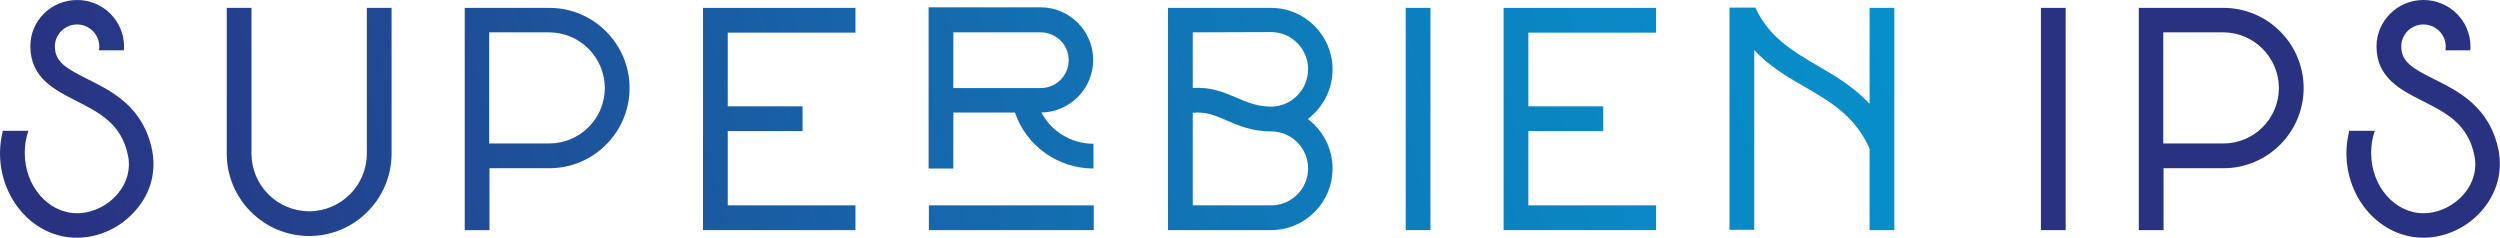 <?xml version="1.0" encoding="utf-8"?>
<!-- Generator: Adobe Illustrator 26.2.1, SVG Export Plug-In . SVG Version: 6.00 Build 0)  -->
<svg version="1.1" id="Capa_1" xmlns="http://www.w3.org/2000/svg" xmlns:xlink="http://www.w3.org/1999/xlink" x="0px" y="0px"
	 viewBox="0 0 888.7 84.5" style="enable-background:new 0 0 888.7 84.5;" xml:space="preserve">
<style type="text/css">
	.st0{fill:url(#SVGID_1_);}
	.st1{fill:url(#SVGID_00000088847183743520694010000013686886217818813856_);}
	.st2{fill:url(#SVGID_00000031207540696367307810000000443860085156103826_);}
	.st3{fill:url(#SVGID_00000101787260427006880160000017952955677721475468_);}
	.st4{fill:url(#SVGID_00000092442529350463962940000000839218181519016589_);}
	.st5{fill:url(#SVGID_00000073682946906532147170000001706161991803501184_);}
	.st6{fill:url(#SVGID_00000126298560186605181170000005026420336537991553_);}
	.st7{fill:url(#SVGID_00000108269940862127247590000004390878496786084234_);}
	.st8{fill:url(#SVGID_00000174596274672998396910000015236952824671615139_);}
	.st9{fill:url(#SVGID_00000084511516656872226570000011246889267577282727_);}
	.st10{fill:#293281;}
</style>
<g>
	
		<linearGradient id="SVGID_1_" gradientUnits="userSpaceOnUse" x1="650.368" y1="209.958" x2="-219.902" y2="-22.451" gradientTransform="matrix(1 0 0 -1 0 86)">
		<stop  offset="0" style="stop-color:#078FCA"/>
		<stop  offset="0.13" style="stop-color:#0A86C3"/>
		<stop  offset="0.338" style="stop-color:#136FB1"/>
		<stop  offset="0.599" style="stop-color:#214893"/>
		<stop  offset="0.732" style="stop-color:#293281"/>
	</linearGradient>
	<path class="st0" d="M48.7,74.2c-5.3,6.5-13.3,10.3-21.3,10.3C12.3,84.6,0,71,0,54.4c0-2.7,0.4-5.3,1-7.9h9.1
		c-0.9,2.5-1.3,5.1-1.3,7.9c0,11.8,8.4,21.4,18.6,21.4c5.4,0,11-2.7,14.6-7.1c3.2-3.9,4.5-8.7,3.5-13.4C43.2,44,35.4,40.1,27.2,35.9
		c-7.7-3.9-16.4-8.2-16.4-19.4C10.7,7.4,18.2,0,27.4,0s16.7,7.4,16.7,16.5c0,0.5,0,0.9-0.1,1.4h-8.8c0.1-0.4,0.1-0.9,0.1-1.4
		c0-4.3-3.6-7.8-7.9-7.8s-7.9,3.5-7.9,7.8c0,5.5,4,7.8,11.6,11.6c8.8,4.4,19.9,9.9,23,25.4C55.5,60.9,53.7,68.2,48.7,74.2z"/>
	
		<linearGradient id="SVGID_00000156561451579715342170000000656684841054013598_" gradientUnits="userSpaceOnUse" x1="655.249" y1="191.684" x2="-215.022" y2="-40.724" gradientTransform="matrix(1 0 0 -1 0 86)">
		<stop  offset="0" style="stop-color:#078FCA"/>
		<stop  offset="0.13" style="stop-color:#0A86C3"/>
		<stop  offset="0.338" style="stop-color:#136FB1"/>
		<stop  offset="0.599" style="stop-color:#214893"/>
		<stop  offset="0.732" style="stop-color:#293281"/>
	</linearGradient>
	<path style="fill:url(#SVGID_00000156561451579715342170000000656684841054013598_);" d="M139.2,2.8v51.8
		c0,16.1-13.1,29.3-29.3,29.3c-16.1,0-29.3-13.1-29.3-29.3V2.8h8.8v51.8c0,11.3,9.2,20.5,20.5,20.5s20.5-9.2,20.5-20.5V2.8H139.2z"
		/>
	
		<linearGradient id="SVGID_00000041253312852604729160000002770866197313419930_" gradientUnits="userSpaceOnUse" x1="656.582" y1="173.739" x2="-213.689" y2="-58.669" gradientTransform="matrix(1 0 0 -1 0 86)">
		<stop  offset="0" style="stop-color:#078FCA"/>
		<stop  offset="0.13" style="stop-color:#0A86C3"/>
		<stop  offset="0.338" style="stop-color:#136FB1"/>
		<stop  offset="0.599" style="stop-color:#214893"/>
		<stop  offset="0.732" style="stop-color:#293281"/>
	</linearGradient>
	<path style="fill:url(#SVGID_00000041253312852604729160000002770866197313419930_);" d="M223.8,31.3c0,15.7-12.8,28.5-28.5,28.5
		H174v22h-8.8v-79h8.8l0,0h21.3C211,2.8,223.8,15.6,223.8,31.3z M215,31.3c0-10.9-8.9-19.8-19.8-19.8h-21.3V51h21.3
		C206.1,51,215,42.2,215,31.3z"/>
	
		<linearGradient id="SVGID_00000042719383672992183780000005986237380180094391_" gradientUnits="userSpaceOnUse" x1="663.765" y1="146.992" x2="-206.504" y2="-85.417" gradientTransform="matrix(1 0 0 -1 0 86)">
		<stop  offset="0" style="stop-color:#078FCA"/>
		<stop  offset="0.13" style="stop-color:#0A86C3"/>
		<stop  offset="0.338" style="stop-color:#136FB1"/>
		<stop  offset="0.599" style="stop-color:#214893"/>
		<stop  offset="0.732" style="stop-color:#293281"/>
	</linearGradient>
	<path style="fill:url(#SVGID_00000042719383672992183780000005986237380180094391_);" d="M258.7,11.5v26.3h26.6v8.8h-26.6V73h45.4
		v8.8h-54.2v-79h54.2v8.8h-45.4V11.5z"/>
	
		<linearGradient id="SVGID_00000169515524326488351400000013954342564218388646_" gradientUnits="userSpaceOnUse" x1="664.391" y1="136.193" x2="-205.881" y2="-96.216" gradientTransform="matrix(1 0 0 -1 0 86)">
		<stop  offset="0" style="stop-color:#078FCA"/>
		<stop  offset="0.13" style="stop-color:#0A86C3"/>
		<stop  offset="0.338" style="stop-color:#136FB1"/>
		<stop  offset="0.599" style="stop-color:#214893"/>
		<stop  offset="0.732" style="stop-color:#293281"/>
	</linearGradient>
	<path style="fill:url(#SVGID_00000169515524326488351400000013954342564218388646_);" d="M388.7,51.1v8.8c-12.7,0-24-8.2-27.9-19.9
		h-21.9v19.9h-8.8V2.6h39.8c10.3,0,18.7,8.4,18.7,18.7c0,10.2-8.2,18.5-18.4,18.7C373.7,46.7,380.8,51.1,388.7,51.1z M338.9,31.3
		H370c5.5,0,9.9-4.5,9.9-9.9c0-5.5-4.5-9.9-9.9-9.9h-31.1V31.3z"/>
	
		<linearGradient id="SVGID_00000000919933229635131300000003454430584978350509_" gradientUnits="userSpaceOnUse" x1="669.315" y1="106.298" x2="-200.956" y2="-126.111" gradientTransform="matrix(1 0 0 -1 0 86)">
		<stop  offset="0" style="stop-color:#078FCA"/>
		<stop  offset="0.13" style="stop-color:#0A86C3"/>
		<stop  offset="0.338" style="stop-color:#136FB1"/>
		<stop  offset="0.599" style="stop-color:#214893"/>
		<stop  offset="0.732" style="stop-color:#293281"/>
	</linearGradient>
	<path style="fill:url(#SVGID_00000000919933229635131300000003454430584978350509_);" d="M473.7,59.9c0,12.1-9.8,21.9-21.9,21.9
		h-36.6v-79h36.6c12.1,0,21.9,9.8,21.9,21.9c0,7.2-3.5,13.6-8.8,17.6C470.2,46.3,473.7,52.7,473.7,59.9z M465,59.9
		c0-7.3-5.9-13.2-13.2-13.2l0,0c-6.8,0-11.6-2.1-15.8-3.9c-4.1-1.8-7.4-3.2-12-2.7V73h27.9C459.1,73,465,67.1,465,59.9z M424,11.5
		v19.8c6.5-0.5,11.2,1.6,15.5,3.4c3.8,1.6,7.4,3.2,12.3,3.2l0,0c7.3,0,13.2-6,13.2-13.3s-5.9-13.2-13.2-13.2L424,11.5L424,11.5z"/>
	
		<linearGradient id="SVGID_00000001659535723413690810000015471073076451735461_" gradientUnits="userSpaceOnUse" x1="671.717" y1="88.462" x2="-198.547" y2="-143.945" gradientTransform="matrix(1 0 0 -1 0 86)">
		<stop  offset="0" style="stop-color:#078FCA"/>
		<stop  offset="0.13" style="stop-color:#0A86C3"/>
		<stop  offset="0.338" style="stop-color:#136FB1"/>
		<stop  offset="0.599" style="stop-color:#214893"/>
		<stop  offset="0.732" style="stop-color:#293281"/>
	</linearGradient>
	<path style="fill:url(#SVGID_00000001659535723413690810000015471073076451735461_);" d="M499.7,81.8v-79h8.8v79H499.7z"/>
	
		<linearGradient id="SVGID_00000147936948459464458560000017120836803776940188_" gradientUnits="userSpaceOnUse" x1="672.413" y1="73.281" x2="-197.856" y2="-159.127" gradientTransform="matrix(1 0 0 -1 0 86)">
		<stop  offset="0" style="stop-color:#078FCA"/>
		<stop  offset="0.13" style="stop-color:#0A86C3"/>
		<stop  offset="0.338" style="stop-color:#136FB1"/>
		<stop  offset="0.599" style="stop-color:#214893"/>
		<stop  offset="0.732" style="stop-color:#293281"/>
	</linearGradient>
	<path style="fill:url(#SVGID_00000147936948459464458560000017120836803776940188_);" d="M543.3,11.5v26.3h26.6v8.8h-26.6V73h45.4
		v8.8h-54.2v-79h54.2v8.8h-45.4V11.5z"/>
	
		<linearGradient id="SVGID_00000111871083805267648600000015059518833098250939_" gradientUnits="userSpaceOnUse" x1="676.901" y1="52.514" x2="-193.369" y2="-179.895" gradientTransform="matrix(1 0 0 -1 0 86)">
		<stop  offset="0" style="stop-color:#078FCA"/>
		<stop  offset="0.13" style="stop-color:#0A86C3"/>
		<stop  offset="0.338" style="stop-color:#136FB1"/>
		<stop  offset="0.599" style="stop-color:#214893"/>
		<stop  offset="0.732" style="stop-color:#293281"/>
	</linearGradient>
	<path style="fill:url(#SVGID_00000111871083805267648600000015059518833098250939_);" d="M673.4,2.8v79h-8.8V52.9
		c-5-11.5-13.7-16.6-23-22c-6.3-3.6-12.7-7.4-18-13.1v63.9h-8.8v-79h9.2c4.8,10.5,13.2,15.4,22,20.6c6.2,3.6,12.9,7.5,18.6,13.6V2.8
		H673.4z"/>
	
		<linearGradient id="SVGID_00000129186776146324116950000000469784575649398170_" gradientUnits="userSpaceOnUse" x1="675.902" y1="93.091" x2="-194.371" y2="-139.319" gradientTransform="matrix(1 0 0 -1 0 86)">
		<stop  offset="0" style="stop-color:#078FCA"/>
		<stop  offset="0.13" style="stop-color:#0A86C3"/>
		<stop  offset="0.338" style="stop-color:#136FB1"/>
		<stop  offset="0.599" style="stop-color:#214893"/>
		<stop  offset="0.732" style="stop-color:#293281"/>
	</linearGradient>
	
		<rect x="330.2" y="73" style="fill:url(#SVGID_00000129186776146324116950000000469784575649398170_);" width="58.6" height="8.8"/>
	<path class="st10" d="M882.8,74.2c-5.3,6.5-13.3,10.3-21.3,10.3c-15.1,0-27.4-13.5-27.4-30.1c0-2.7,0.4-5.3,1-7.9h9.1
		c-0.9,2.5-1.3,5.1-1.3,7.9c0,11.8,8.4,21.4,18.6,21.4c5.4,0,11-2.7,14.6-7.1c3.2-3.9,4.5-8.7,3.5-13.4
		c-2.3-11.3-10.1-15.2-18.4-19.4c-7.7-3.9-16.4-8.2-16.4-19.4c0-9.1,7.5-16.5,16.7-16.5s16.7,7.4,16.7,16.5c0,0.5,0,0.9-0.1,1.4
		h-8.8c0.1-0.4,0.1-0.9,0.1-1.4c0-4.3-3.6-7.8-7.9-7.8c-4.4,0-7.9,3.5-7.9,7.8c0,5.5,4,7.8,11.6,11.6c8.8,4.4,19.9,9.9,23,25.4
		C889.6,60.9,887.7,68.2,882.8,74.2z"/>
	<path class="st10" d="M818.9,31.3c0,15.7-12.8,28.5-28.5,28.5h-21.3v22h-8.8v-79h8.8l0,0h21.3C806.1,2.8,818.9,15.6,818.9,31.3z
		 M810.1,31.3c0-10.9-8.9-19.8-19.8-19.8H769V51h21.4C801.2,51,810.1,42.2,810.1,31.3z"/>
	<path class="st10" d="M725.5,81.8v-79h8.8v79H725.5z"/>
</g>
</svg>
